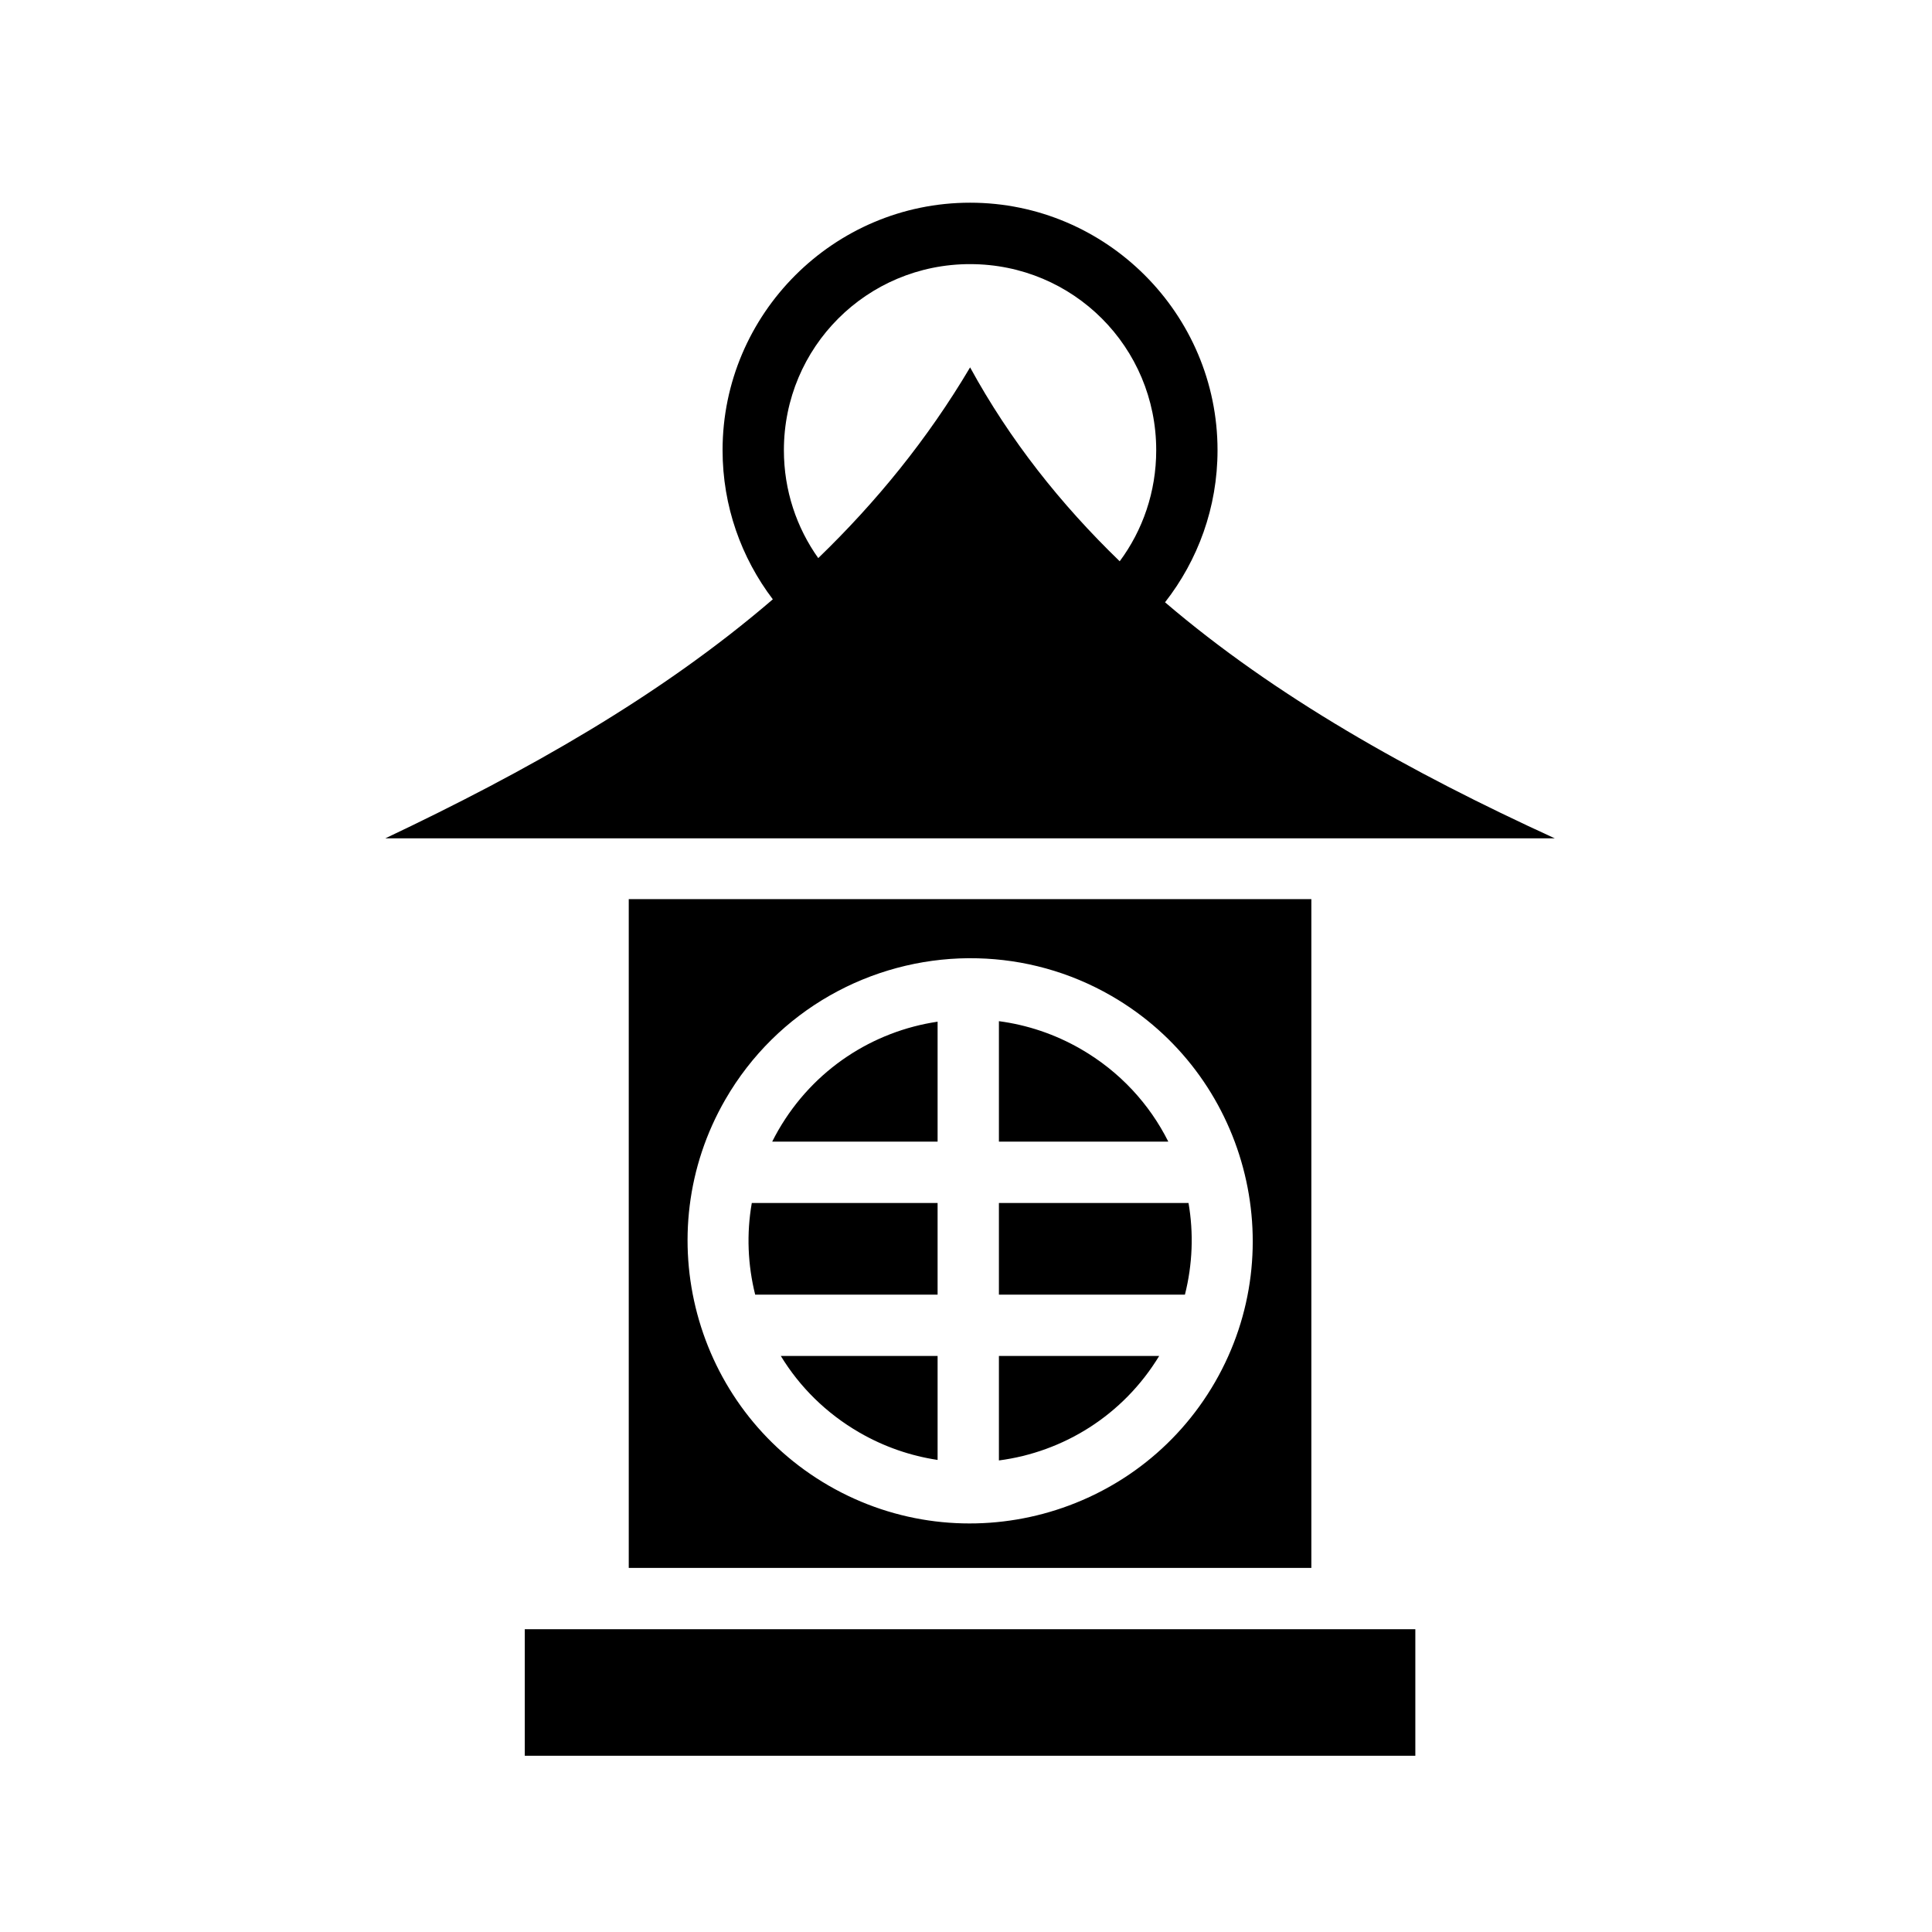 <svg xmlns="http://www.w3.org/2000/svg" width="100%" height="100%" viewBox="0 0 588.8 588.8"><path d="M295.65 61.775c-41.54 0-75.438 33.896-75.438 75.438 0 17.043 5.714 32.786 15.313 45.437-34.426 29.59-75.093 52.47-118.094 72.844H473.84c-44.283-20.26-85.17-43.21-118.782-71.938 10.015-12.8 16-28.89 16-46.344 0-41.54-33.865-75.437-75.406-75.437z m0 18.72c31.44 0 56.72 25.276 56.72 56.718 0 12.707-4.13 24.41-11.126 33.843-18.043-17.45-33.484-36.936-45.594-59.094-13.017 21.97-28.66 41.102-46.28 58.126-6.585-9.263-10.47-20.59-10.47-32.875 0-31.442 25.31-56.72 56.75-56.72z m-104.03 193.53v203.813h208.03V274.025H191.62z m103.5 18c0.953-0.008 1.92 0.007 2.874 0.03 13.893 0.35 27.9 4.052 40.75 11.47 41.115 23.738 55.27 76.604 31.53 117.72-23.737 41.114-76.57 55.268-117.687 31.53-41.115-23.738-55.268-76.572-31.53-117.688 15.81-27.383 44.494-42.824 74.062-43.062z m9.31 19.188v36.718h51.626c-5.71-11.41-14.736-21.335-26.656-28.217-7.946-4.588-16.426-7.372-24.97-8.5z m-18.686 0.156c-19.64 2.913-37.79 14.456-48.53 33.06-0.67 1.157-1.285 2.325-1.876 3.5h50.406v-36.56z m-56.625 55.25c-1.64 9.37-1.235 18.9 1.03 27.936h55.594V366.62H229.12z m75.31 0v27.936h56.69c2.342-9.27 2.677-18.784 1.092-27.937h-57.78z m-66.467 46.624c5.7 9.358 13.775 17.458 23.968 23.344 7.592 4.382 15.664 7.12 23.814 8.343v-31.686h-47.78z m66.468 0v31.844c19.585-2.564 37.804-13.686 48.845-31.844H304.43z m-144.5 83.28v38.563H431.34v-38.562H159.93z" /></svg>